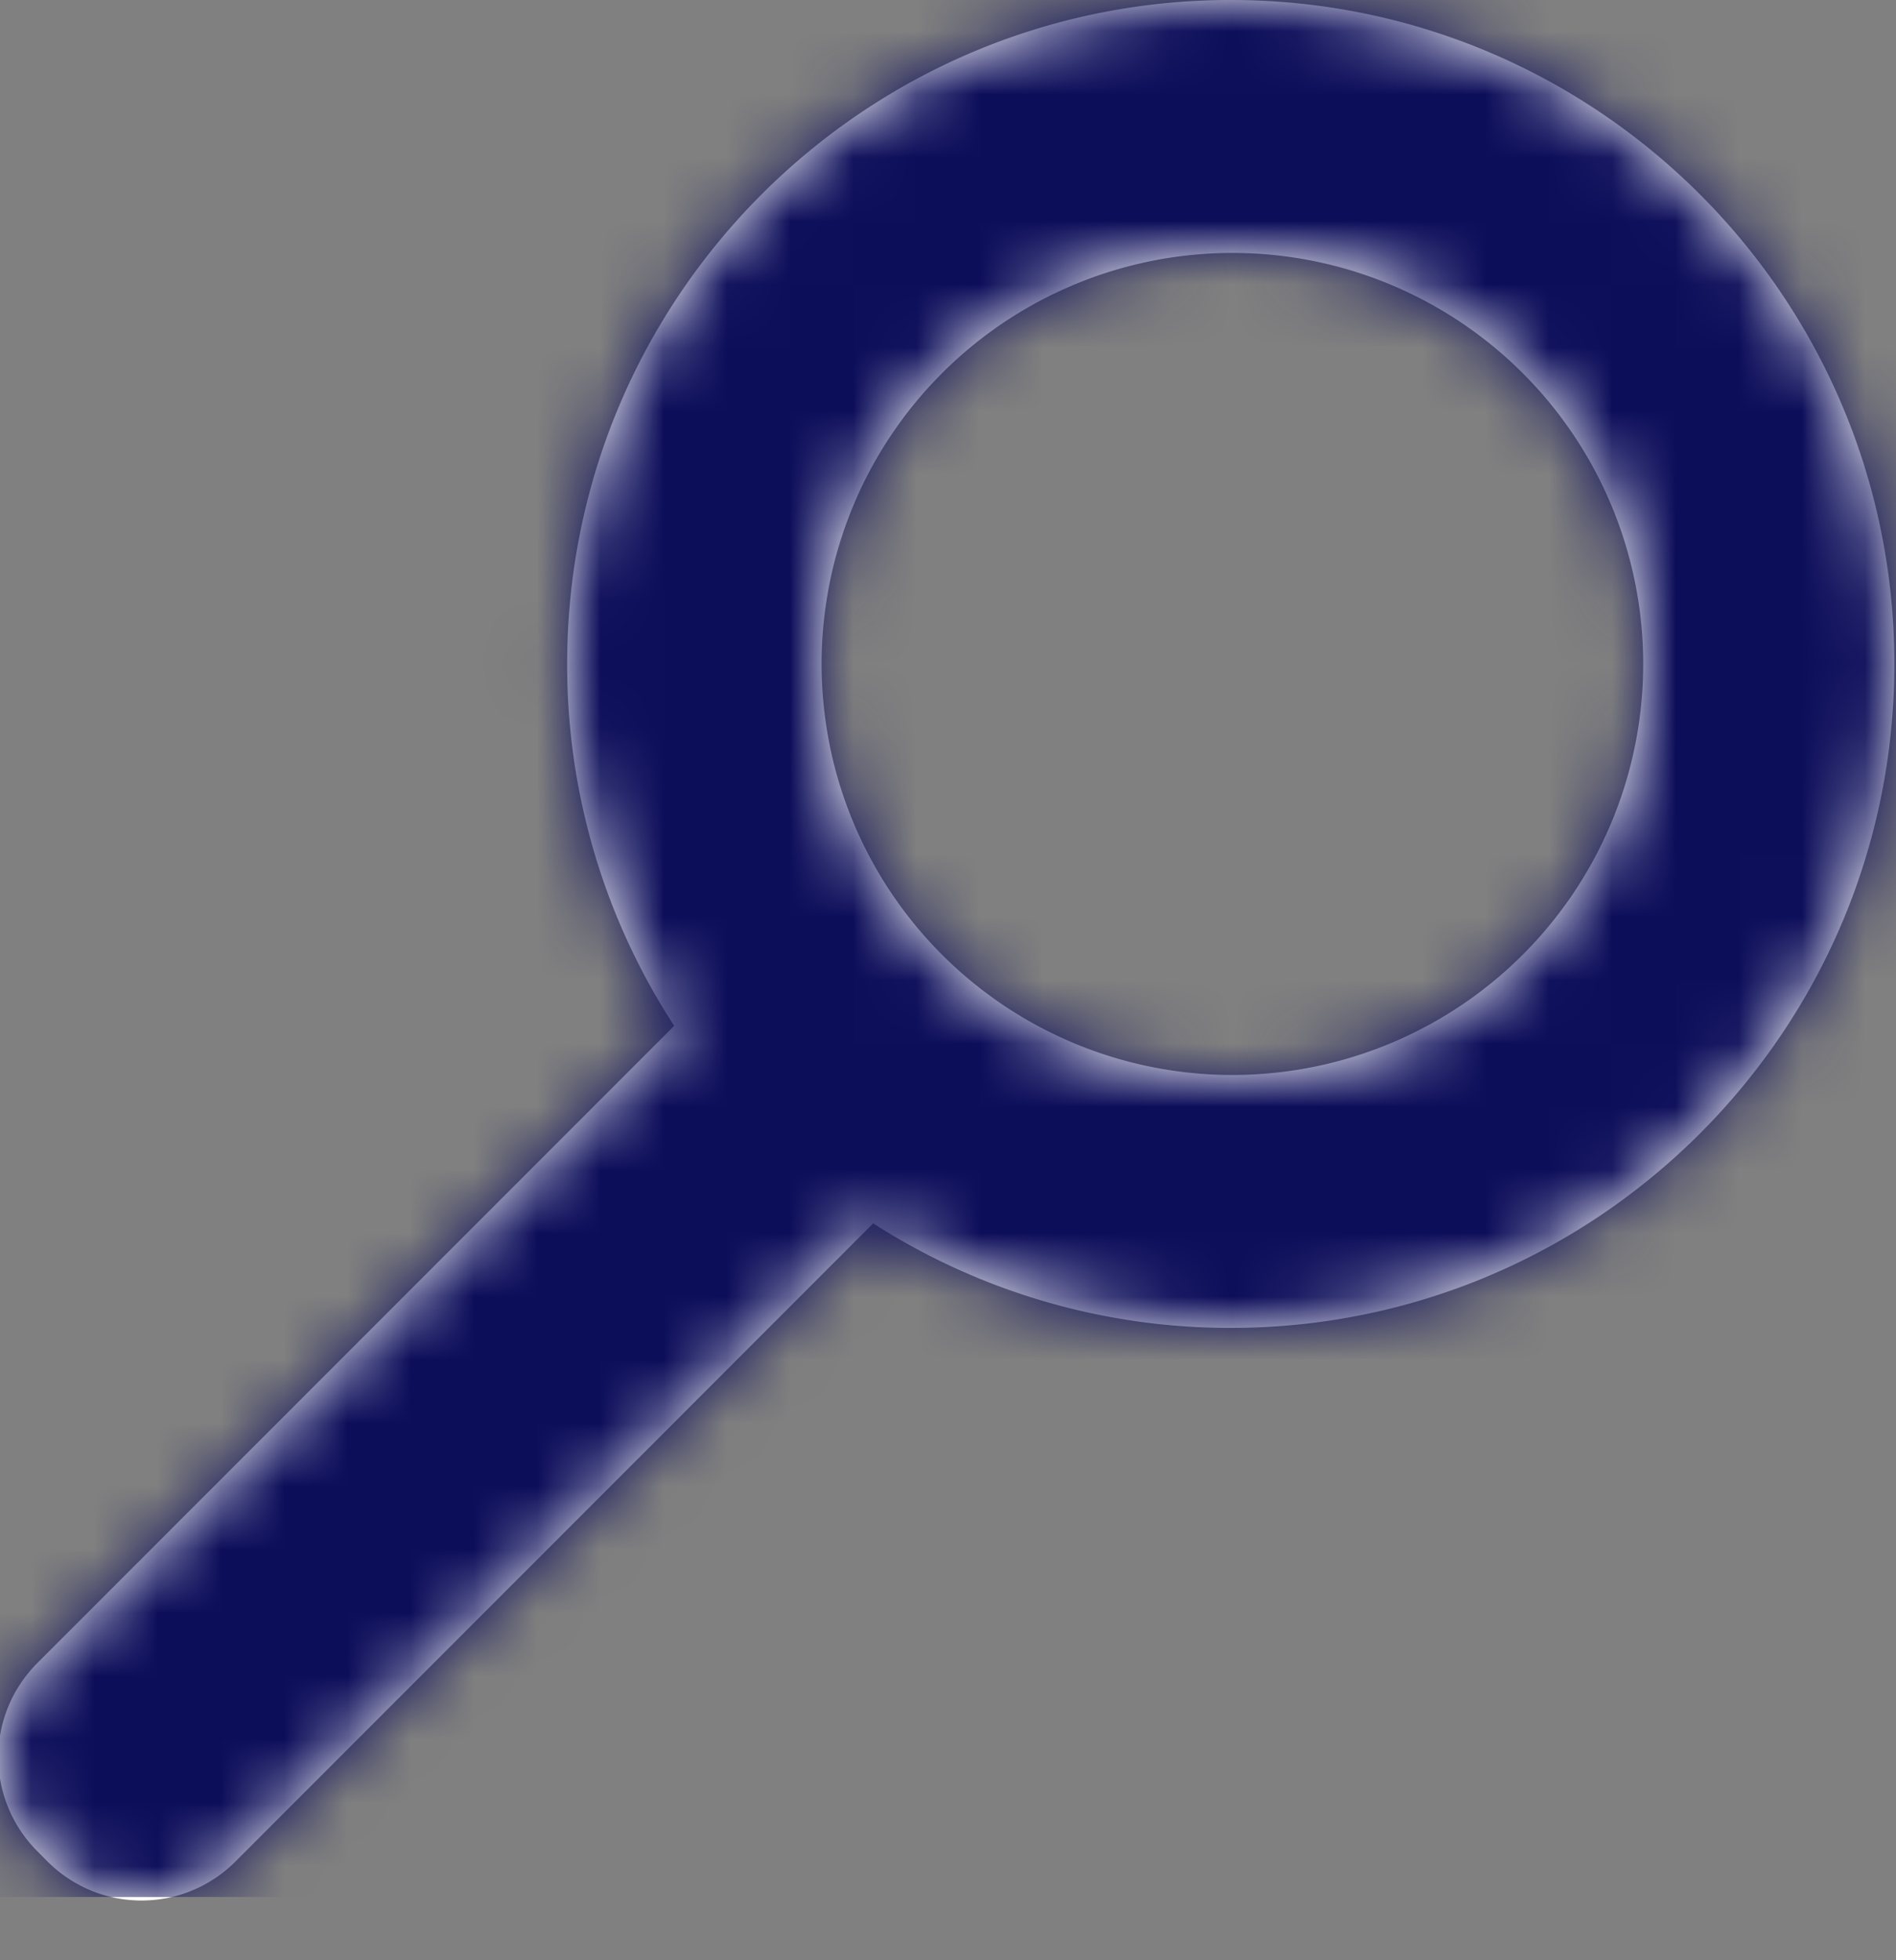 <svg xmlns="http://www.w3.org/2000/svg" xmlns:xlink="http://www.w3.org/1999/xlink" width="30" height="31" viewBox="0 0 30 31">
    <rect x="0" y="0" width="30" height="31" fill="#808080" stroke="none"/>
    <defs>
        <path id="a" d="M14.816 19.347L4.724 29.44a2.1 2.1 0 0 1-2.97 0l-.166-.167a2.1 2.1 0 0 1 0-2.97l10.08-10.08A10.45 10.45 0 0 1 9.974 10.5c0-5.799 4.701-10.5 10.5-10.5 5.8 0 10.5 4.701 10.5 10.5s-4.7 10.5-10.5 10.5a10.45 10.45 0 0 1-5.657-1.653zM20.5 17a6.5 6.5 0 1 0 0-13 6.5 6.5 0 0 0 0 13z"/>
    </defs>
    <g fill="none" fill-rule="evenodd" transform="translate(-1)">
        <mask id="b" fill="#fff">
            <use xlink:href="#a"/>
        </mask>
        <use fill="#FFF" fill-rule="nonzero" xlink:href="#a"/>
        <g fill="#0D0E5A" fill-rule="nonzero" mask="url(#b)">
            <path d="M1 0h30v30H1z"/>
        </g>
    </g>
</svg>
